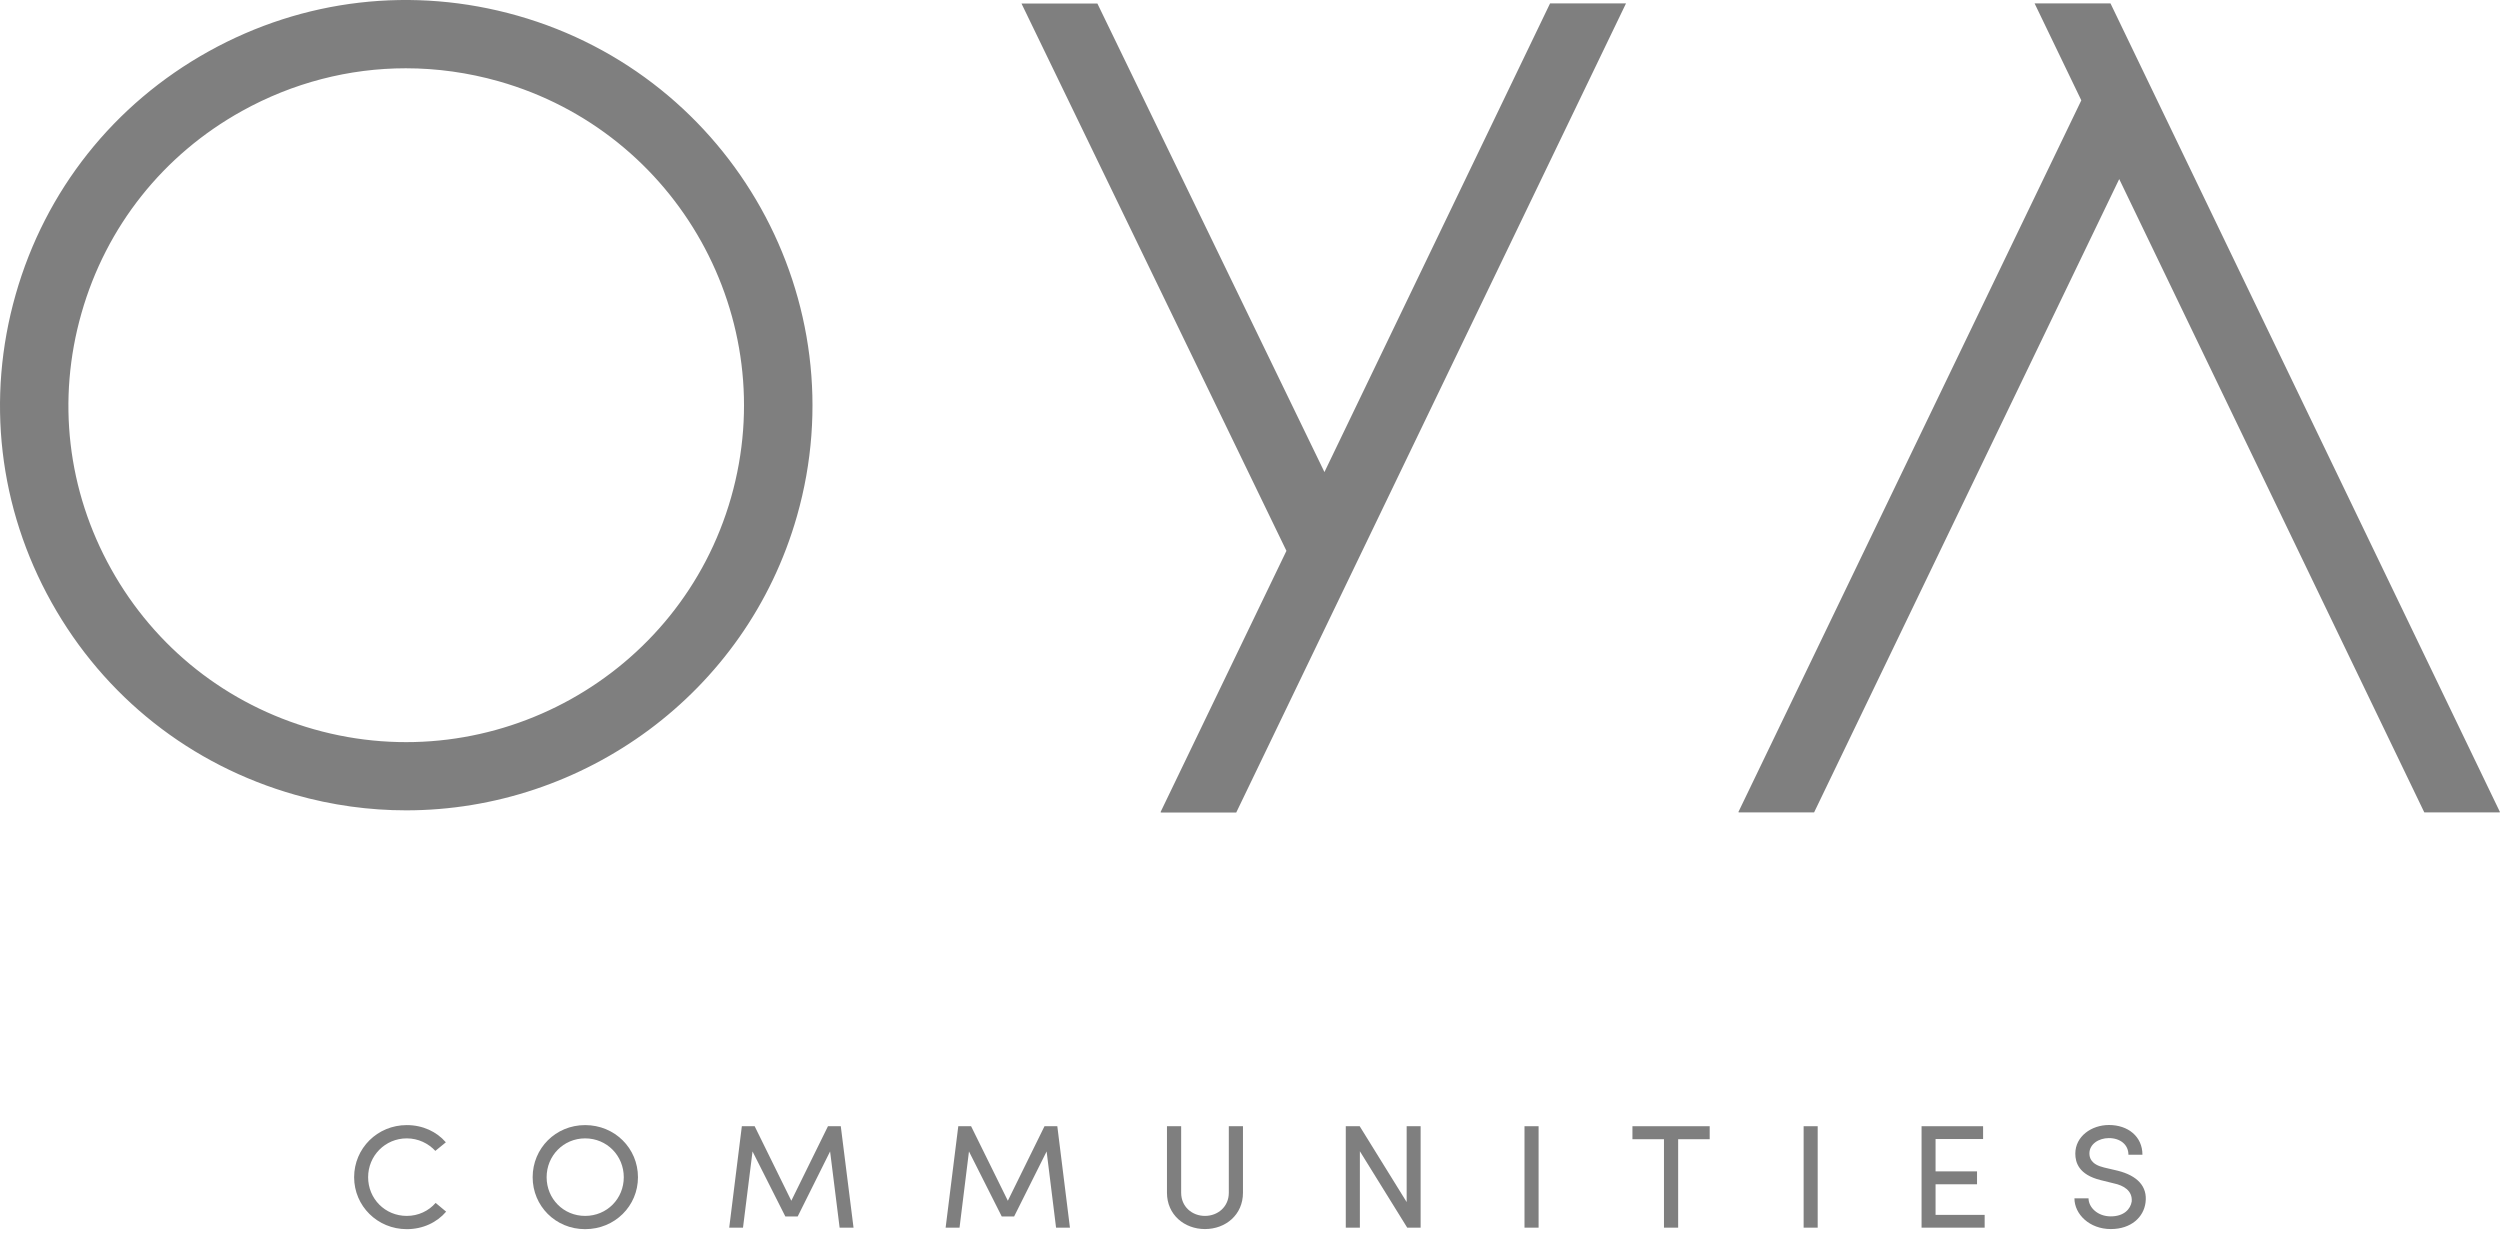 <svg width="80" height="40" viewBox="0 0 80 40" fill="none" xmlns="http://www.w3.org/2000/svg">
<g opacity="0.5">
<path d="M14.276 38.773C13.983 39.117 13.533 39.333 13.017 39.333C12.076 39.333 11.332 38.59 11.332 37.671C11.332
36.747 12.076 36.003 13.017 36.003C13.53 36.003 13.974 36.214 14.267 36.554L13.931 36.828C13.705 36.587 13.384 
36.428 13.017 36.428C12.323 36.428 11.78 36.985 11.78 37.671C11.78 38.358 12.32 38.909 13.017 38.909C13.387 38.909 13.718 38.749 13.94 38.493L14.276 38.773Z" fill="black"/>
<path d="M18.724 36.003C19.674 36.003 20.415 36.747 20.415 37.671C20.415 38.59 19.677 39.333 18.724 39.333C17.776 39.333 17.045 38.59 17.045 37.671C17.045 36.747 17.779 36.003 18.724 36.003ZM18.724 38.909C19.424 38.909 19.961 38.358 19.961 37.671C19.961 36.985 19.424 36.428 18.724 36.428C18.029 36.428 17.492 36.985 17.492 37.671C17.492 38.358 18.029 38.909 18.724 38.909Z" fill="black"/>
<path d="M26.495 36.039H26.905L27.313 39.285H26.868L26.563 36.846L25.526 38.927H25.131L24.081 36.846L23.776 39.285H23.335L23.739 36.039H24.149L25.322 38.424L26.495 36.039Z" fill="black"/>
<path d="M33.424 36.039H33.834L34.238 39.285H33.794L33.492 36.846L32.452 38.927H32.056L31.007 36.846L30.705 39.285H30.26L30.665 36.039H31.075L32.251 38.424L33.424 36.039Z" fill="black"/>
<path d="M39.322 38.168V36.039H39.775V38.168C39.775 38.876 39.217 39.33 38.559 39.33C37.902 39.33 37.343 38.873 37.343 38.168V36.039H37.797V38.168C37.797 38.617 38.149 38.909 38.559 38.909C38.97 38.909 39.322 38.617 39.322 38.168Z" fill="black"/>
<path d="M45.031 39.285L43.516 36.84V39.285H43.065V36.039H43.51L45.013 38.466V36.039H45.46V39.285H45.031Z" fill="black"/>
<path d="M49.235 36.039H48.784V39.285H49.235V36.039Z" fill="black"/>
<path d="M54.71 36.039V36.455H53.701V39.285H53.247V36.455H52.238V36.039H54.71Z" fill="black"/>
<path d="M58.166 36.039H57.716V39.285H58.166V36.039Z" fill="black"/>
<path d="M63.459 36.039V36.449H61.938V37.484H63.265V37.897H61.938V38.876H63.509V39.285H61.49V36.039H63.459Z" fill="black"/>
<path d="M67.543 38.924C67.968 38.924 68.175 38.692 68.215 38.448C68.243 38.099 67.95 37.933 67.651 37.87L67.222 
37.764C66.518 37.59 66.41 37.198 66.41 36.915C66.41 36.367 66.922 36 67.487 36C68.095 36 68.558 36.367 68.558 
36.952H68.11C68.11 36.626 67.845 36.419 67.484 36.419C67.16 36.419 66.861 36.611 66.861 36.909C66.861 37.051 
66.913 37.262 67.333 37.361L67.768 37.463C68.391 37.62 68.725 37.963 68.657 38.481C68.598 38.948 68.197 39.33 
67.546 39.33C66.864 39.33 66.382 38.855 66.382 38.346H66.833C66.833 38.632 67.12 38.924 67.543 38.924Z" fill="black"/>
<path d="M16.556 0.5C13.217 -0.447 9.708 -0.041 6.677 1.644C3.644 3.329 1.451 6.091 0.502
9.422C-0.448 12.752 -0.041 16.252 1.648 19.275C3.338 22.301 6.107 24.487 9.446 25.434C10.63 
25.771 11.824 25.931 12.998 25.931C18.657 25.931 23.881 22.207 25.503 16.515C27.462 9.641 23.449 2.456 
16.556 0.5ZM23.395 15.918C21.765 21.634 15.774 24.962 10.043 23.336C7.266 22.549 4.963 20.729 3.56
18.215C2.154 15.699 1.816 12.789 2.608 10.019C3.397 7.25 5.222 4.952 7.742 3.553C9.372 2.648 11.168 
2.185 12.985 2.185C13.979 2.185 14.978 2.323 15.959 2.601C21.691 4.227 25.025 10.201 23.395 15.918ZM67.536
 0.109H65.107L66.602 3.211L55.627 25.988L55.649 25.997H58.051L67.815 5.73L77.578 25.997H79.98L80
  25.988L67.536 0.109ZM42.382 15.106L35.116 0.112H32.687L41.166 17.627L37.136 25.99L37.158 26H39.56L52.032
   0.109H49.602L42.382 15.106Z" fill="black"/>
</g>
</svg>
